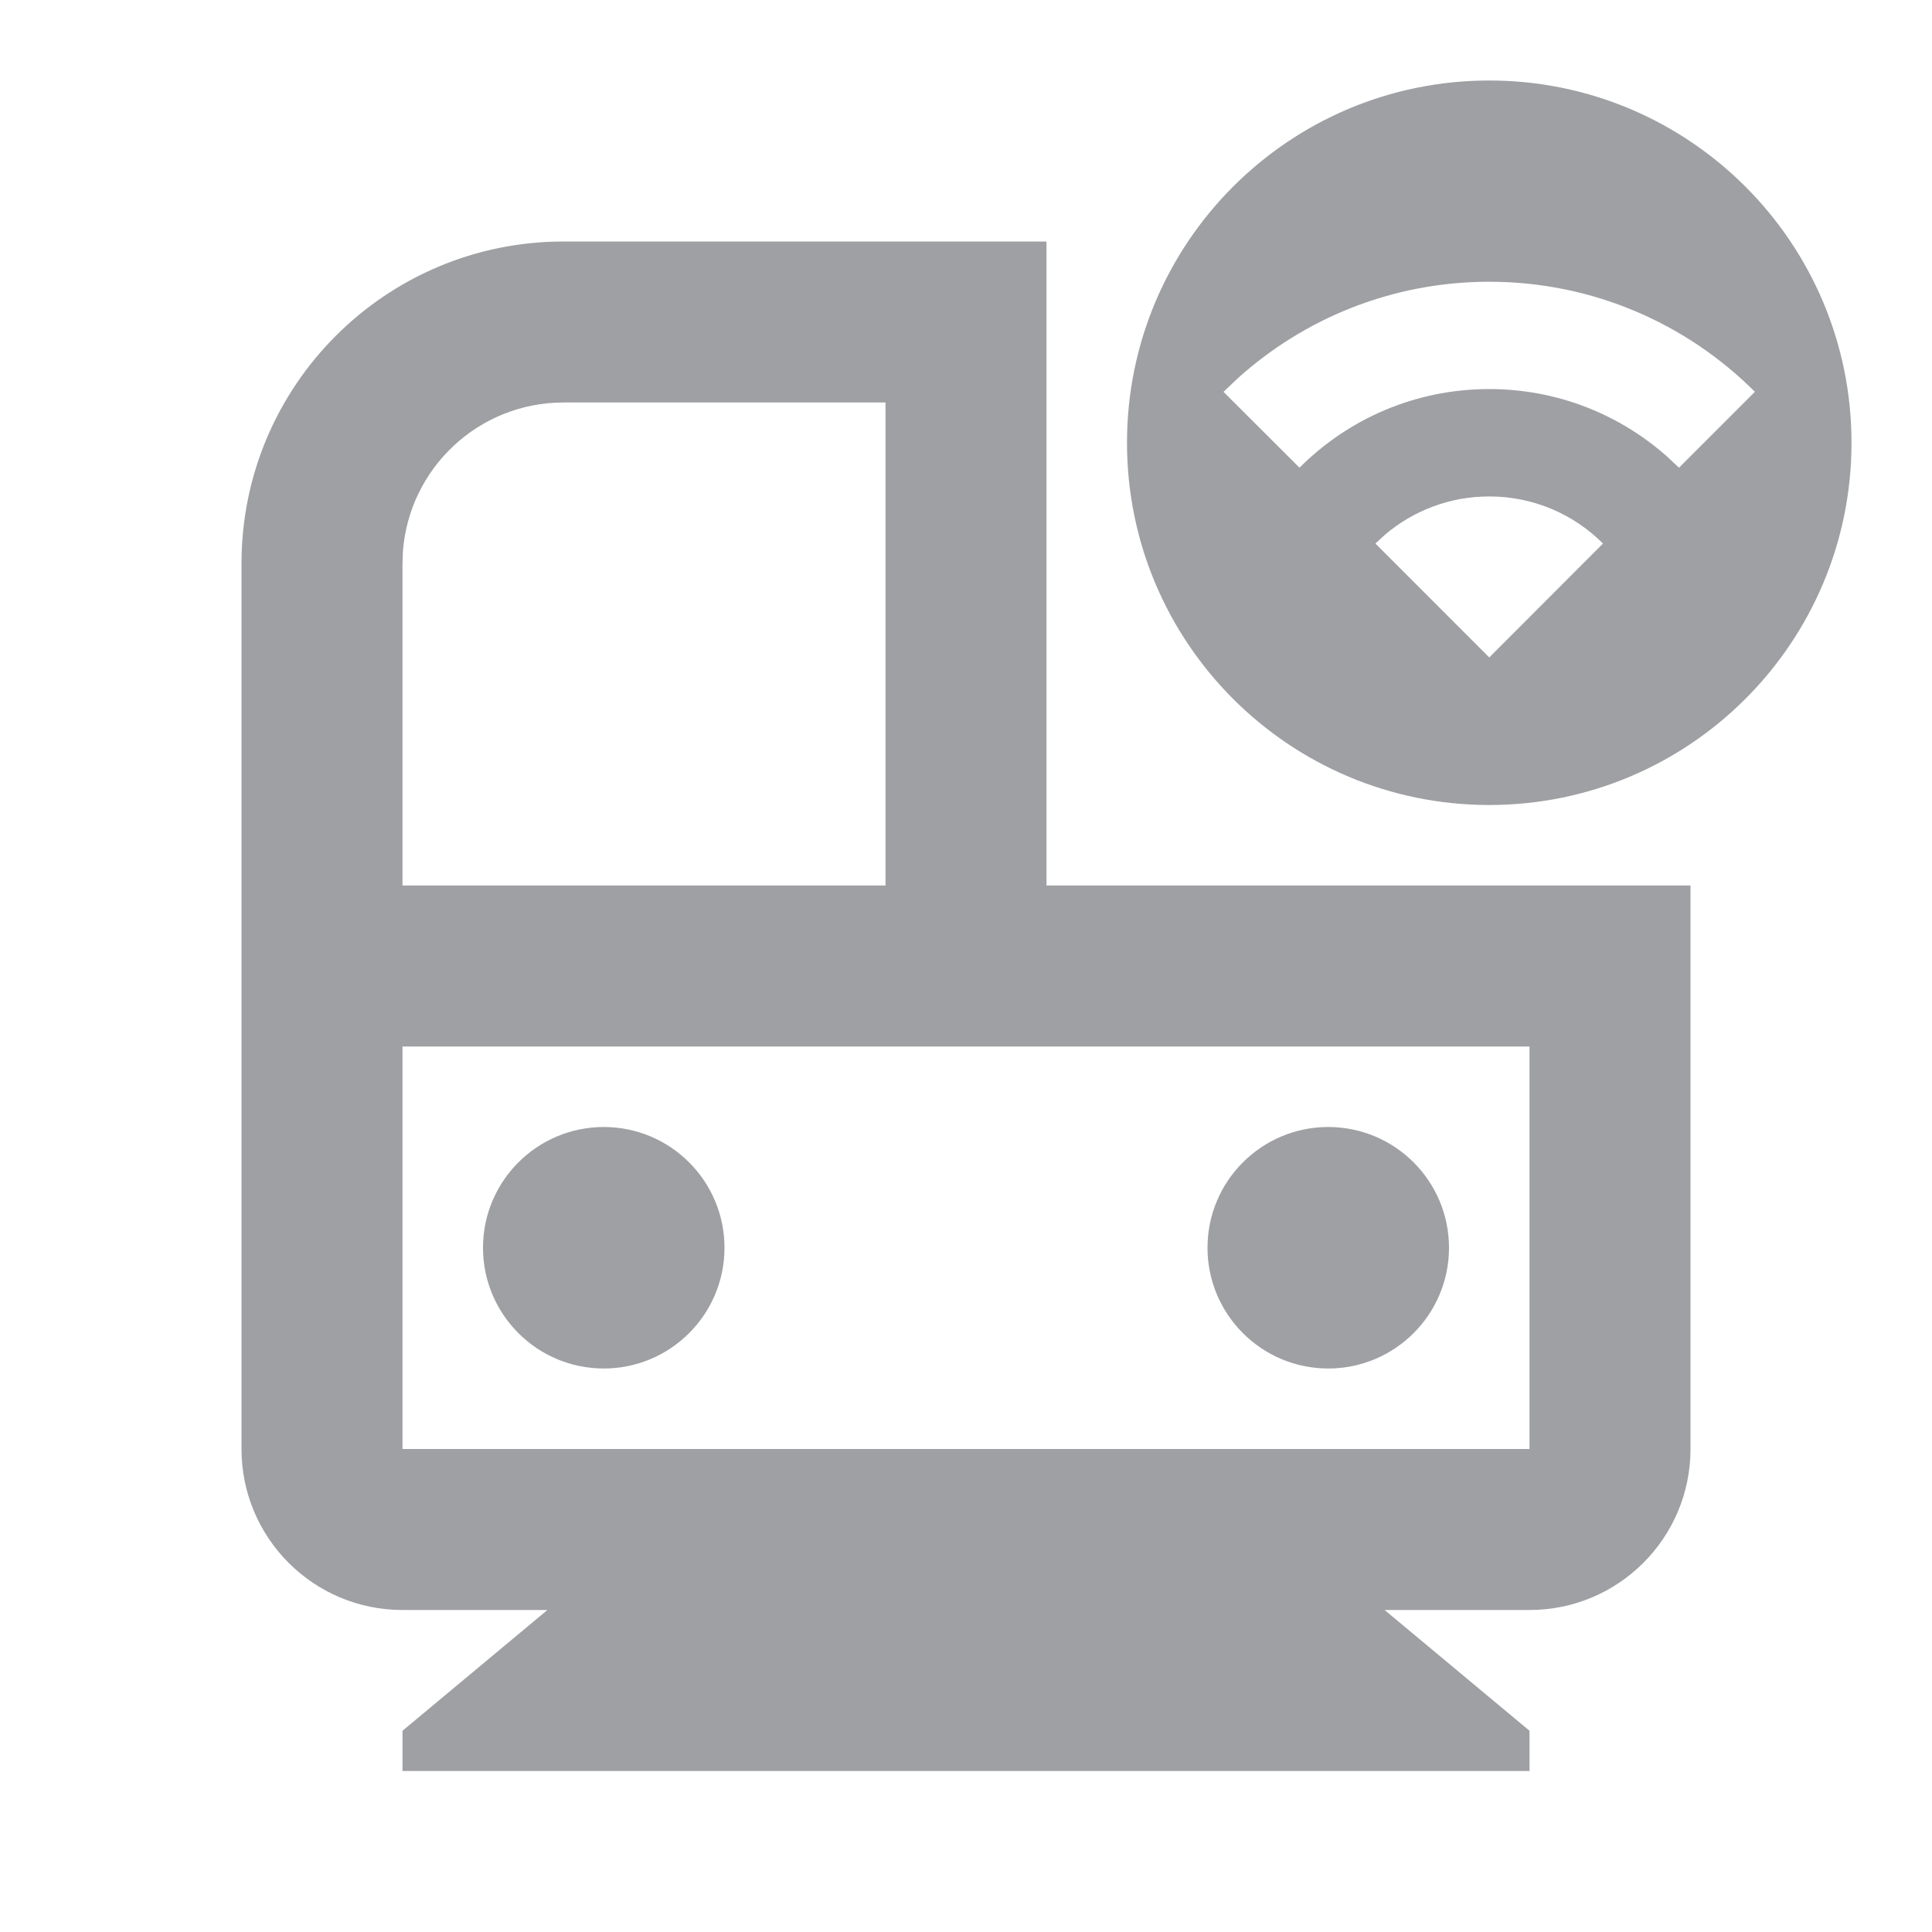 <svg xmlns="http://www.w3.org/2000/svg" viewBox="0 0 24 24" width="64" height="64" fill="rgba(159,160,164,1)"><path d="M21 18C21 19.105 20.105 20 19 20H17.2L19 21.5V22H5V21.5L6.8 20H5C3.895 20 3 19.105 3 18V7C3 4.791 4.791 3 7 3H13V11H21V18ZM19 13H5V18H19V13ZM7.5 14C8.328 14 9 14.672 9 15.5C9 16.328 8.328 17 7.5 17C6.672 17 6 16.328 6 15.5C6 14.672 6.672 14 7.5 14ZM16.5 14C17.328 14 18 14.672 18 15.5C18 16.328 17.328 17 16.5 17C15.672 17 15 16.328 15 15.5C15 14.672 15.672 14 16.5 14ZM11 5H7C5.946 5 5.082 5.816 5.005 6.851L5 7V11H11V5ZM18.5 1C20.985 1 23 3.015 23 5.5C23 7.985 20.985 10 18.5 10C16.015 10 14 7.985 14 5.5C14 3.015 16.015 1 18.5 1ZM18.5 6.167C18.009 6.167 17.559 6.344 17.211 6.637L17.086 6.752L18.5 8.167L19.913 6.752C19.551 6.39 19.052 6.167 18.5 6.167ZM18.5 3.5C17.297 3.5 16.2 3.955 15.372 4.703L15.199 4.868L16.143 5.81C16.746 5.206 17.579 4.833 18.5 4.833C19.344 4.833 20.114 5.147 20.701 5.664L20.857 5.81L21.8 4.867C20.955 4.022 19.788 3.5 18.5 3.5Z"></path></svg>